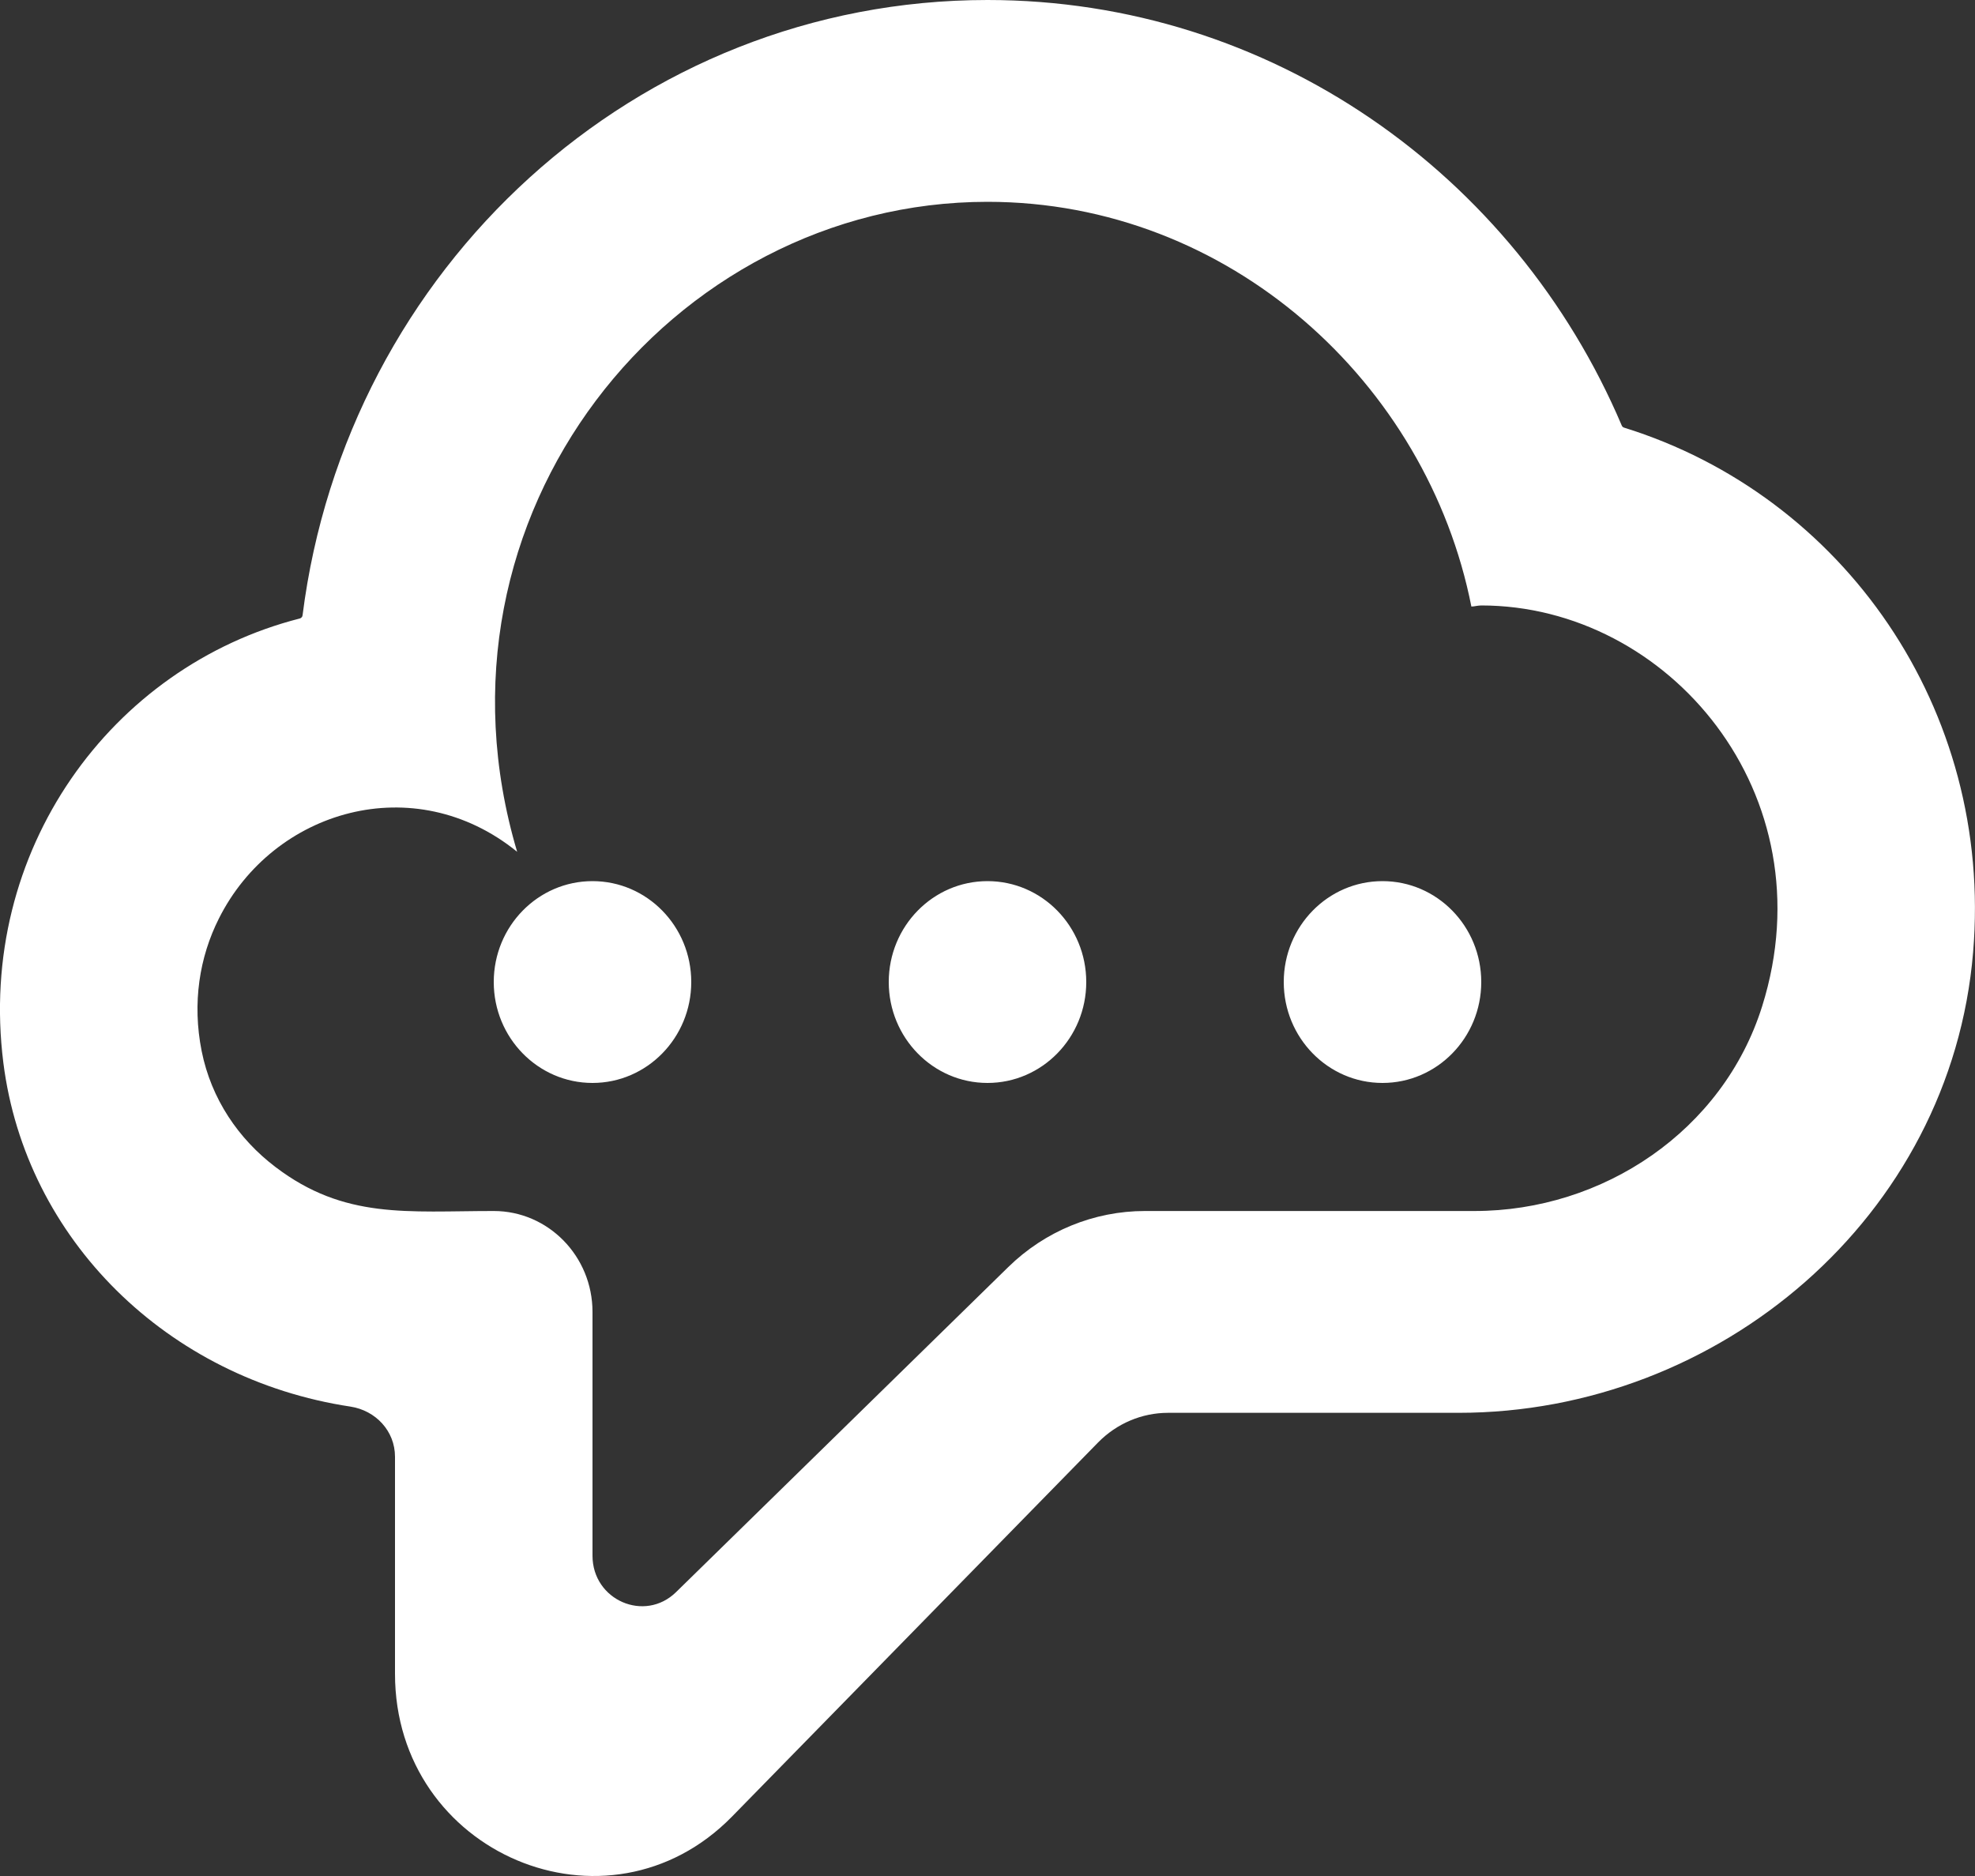 <?xml version="1.0" encoding="UTF-8" standalone="no"?>
<svg width="20px" height="19px" viewBox="0 0 20 19" version="1.1" xmlns="http://www.w3.org/2000/svg" xmlns:xlink="http://www.w3.org/1999/xlink">
    <rect x="0" y="0" width="20" height="19" fill="#333333" stroke="none"/>
    <!-- Generator: Sketch 3.8.1 (29687) - http://www.bohemiancoding.com/sketch -->
    <title>cloud_message [#1566]</title>
    <desc>Created with Sketch.</desc>
    <defs></defs>
    <g id="Page-1" stroke="none" stroke-width="1" fill="none" fill-rule="evenodd">
        <g id="Dribbble-Dark-Preview" transform="translate(-180, -960)" fill="#FFFFFF">
            <g id="icons" transform="translate(56, 160)">
                <path d="M131,809.946 C131,810.51 130.552,810.968 130,810.968 C129.448,810.968 129,810.51 129,809.946 C129,809.381 129.448,808.924 130,808.924 C130.552,808.924 131,809.381 131,809.946 M139,809.946 C139,810.51 138.552,810.968 138,810.968 C137.448,810.968 137,810.51 137,809.946 C137,809.381 137.448,808.924 138,808.924 C138.552,808.924 139,809.381 139,809.946 M135,809.946 C135,810.51 134.552,810.968 134,810.968 C133.448,810.968 133,810.51 133,809.946 C133,809.381 133.448,808.924 134,808.924 C134.552,808.924 135,809.381 135,809.946 M141.845,810.19 C141.449,811.454 140.231,812.265 138.932,812.265 L138.913,812.265 L135.594,812.265 C135.079,812.265 134.583,812.468 134.211,812.832 L130.846,816.125 C130.528,816.436 130,816.206 130,815.756 L130,813.287 C130,812.723 129.552,812.265 129,812.265 C128.127,812.265 127.489,812.352 126.789,811.819 C126.415,811.535 126.139,811.13 126.042,810.645 C125.945,810.157 126.02,809.694 126.216,809.304 C126.768,808.201 128.195,807.781 129.237,808.627 C128.224,805.219 130.788,802.044 134,802.044 C136.452,802.044 138.453,803.88 138.9,806.143 C138.917,806.143 138.933,806.14 138.95,806.137 C138.966,806.135 138.983,806.132 139,806.132 C140.895,806.132 142.517,808.044 141.845,810.19 M140.446,804.331 C140.44,804.329 140.436,804.326 140.432,804.323 C140.428,804.319 140.425,804.315 140.423,804.31 C139.341,801.763 136.865,800 134,800 C130.44,800 127.508,802.718 127.064,806.231 C127.063,806.24 127.06,806.247 127.055,806.252 C127.05,806.258 127.043,806.262 127.036,806.264 C125.131,806.749 123.763,808.614 124.034,810.764 C124.26,812.553 125.697,813.966 127.549,814.246 C127.803,814.285 128,814.492 128,814.754 L128,816.952 C128,818.773 130.154,819.685 131.414,818.397 L135.121,814.608 C135.309,814.417 135.563,814.309 135.828,814.309 L138.77,814.309 C141.406,814.309 143.758,812.328 143.981,809.643 C144.186,807.18 142.662,805.019 140.446,804.331" id="cloud_message-[#1566]"></path>
            </g>
        </g>
    </g>
</svg>